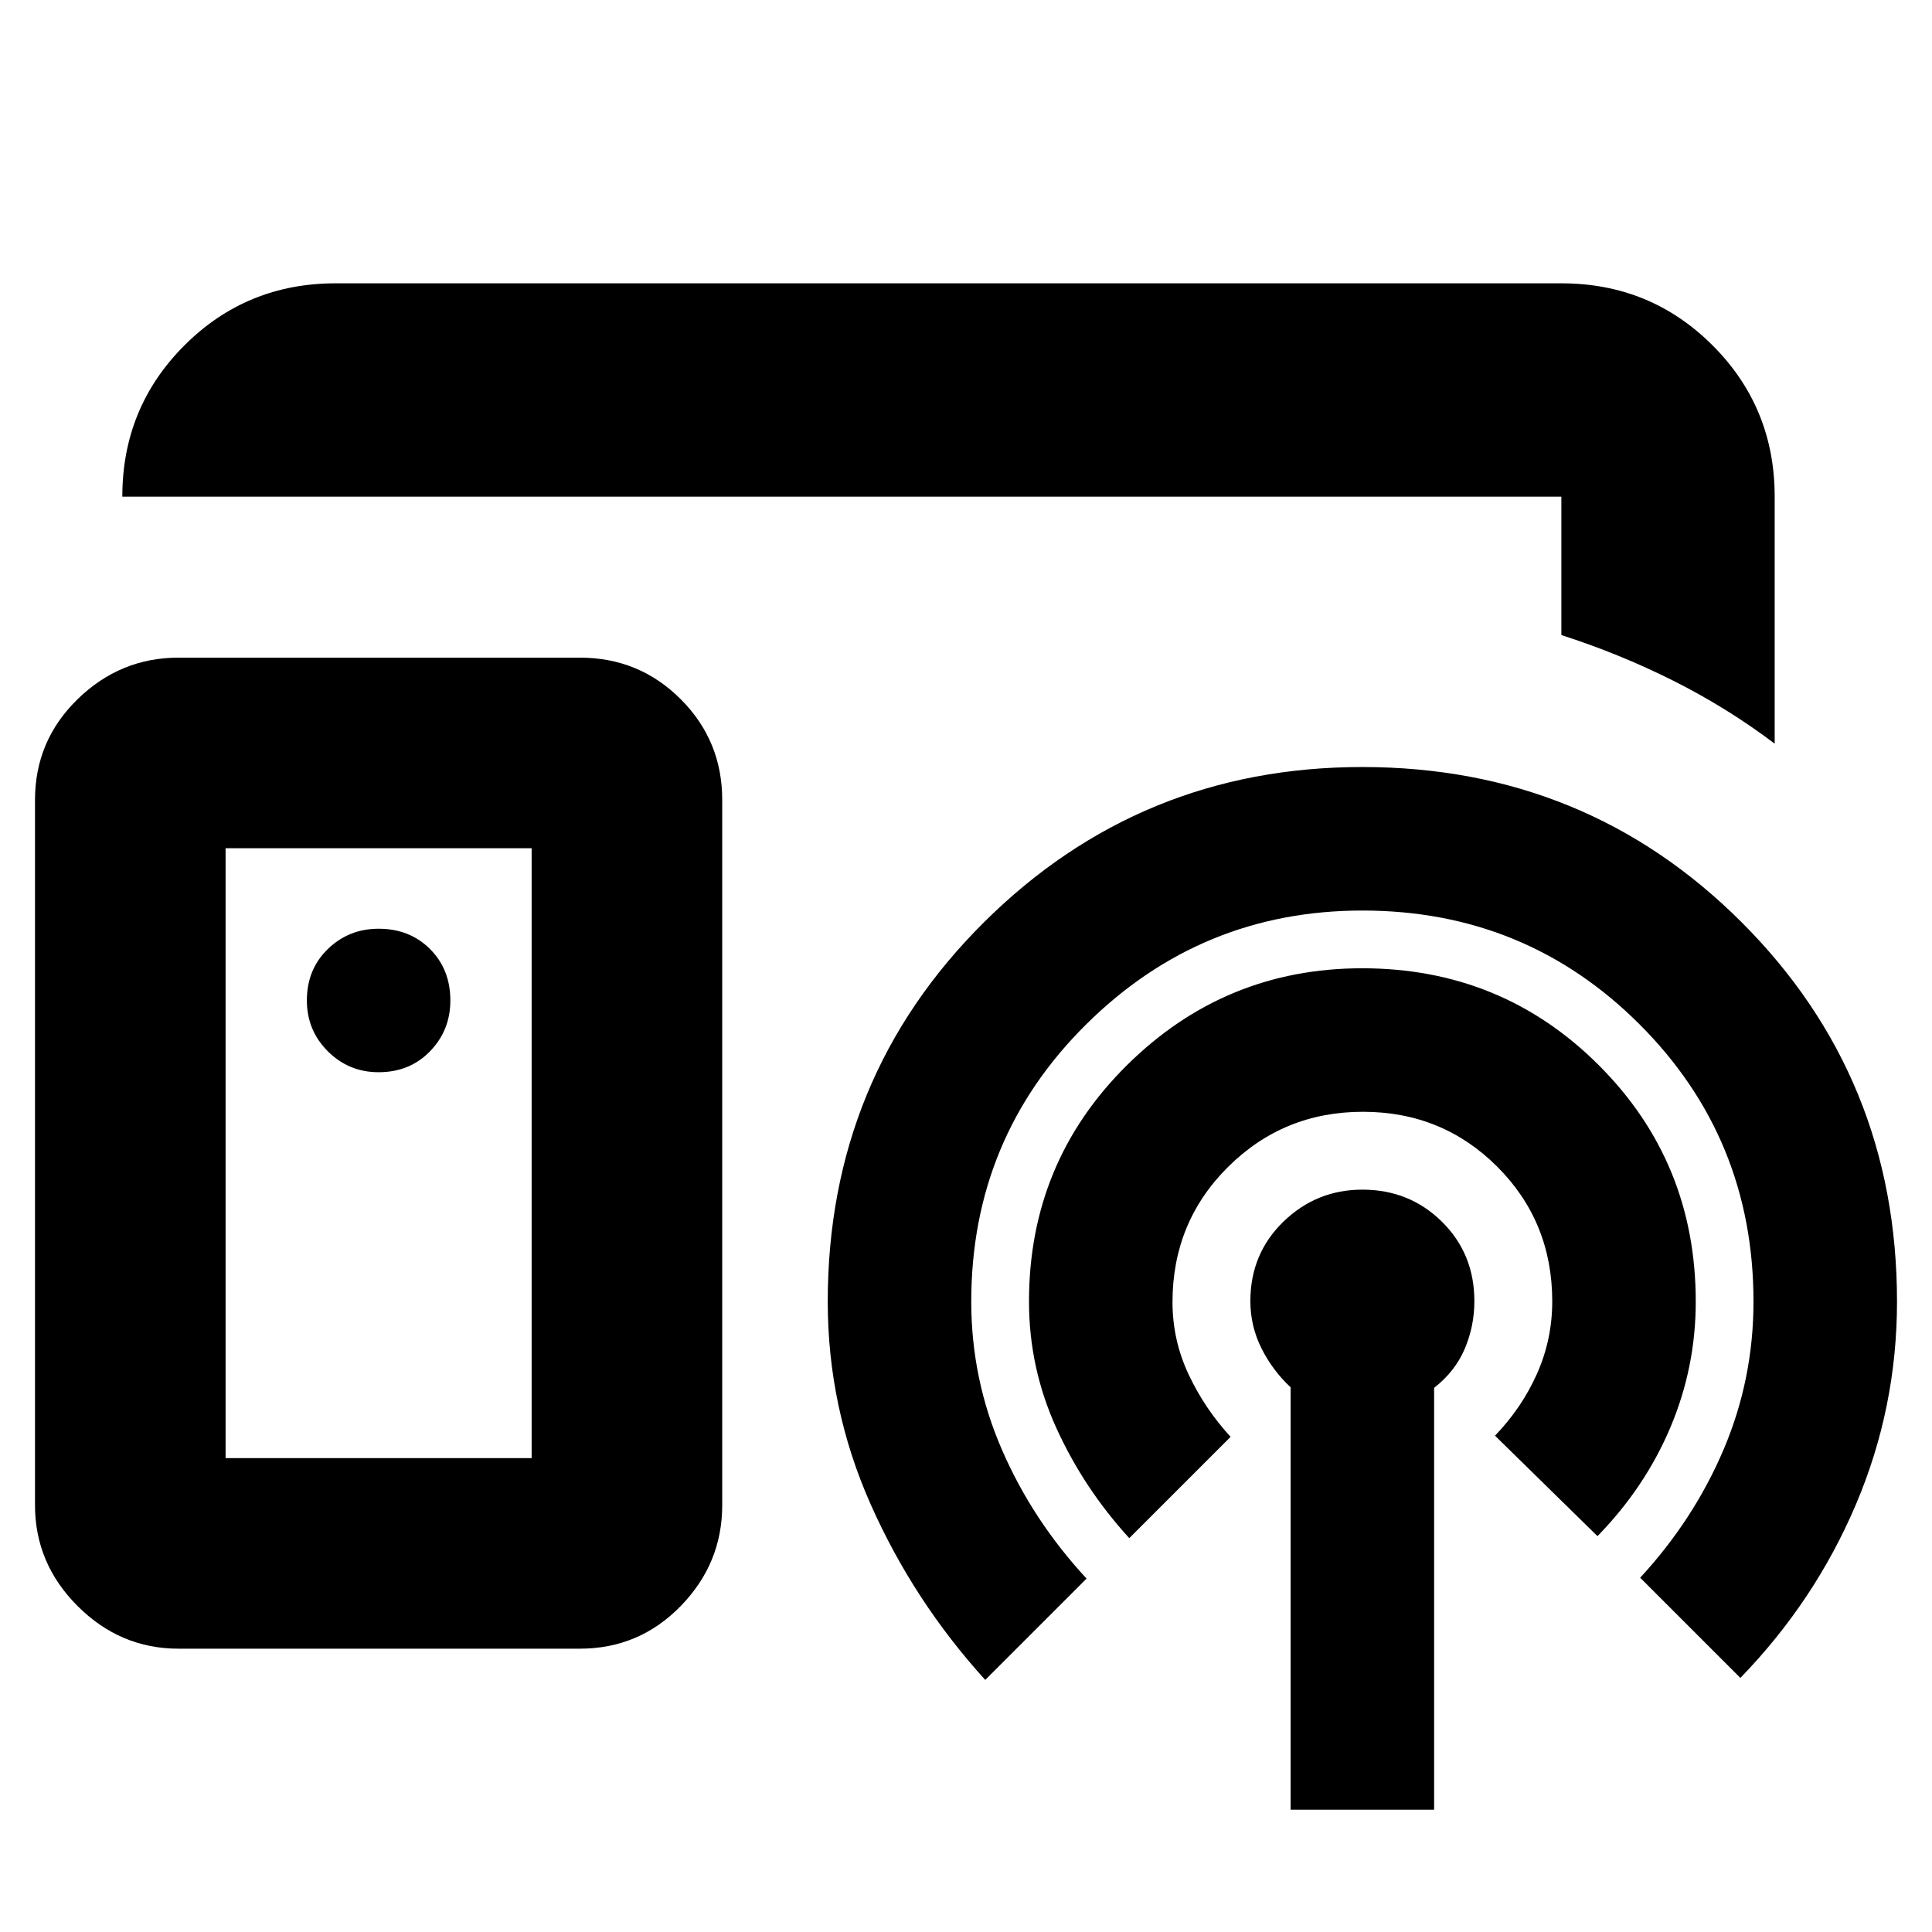 <svg xmlns="http://www.w3.org/2000/svg" height="24" viewBox="0 -960 960 960" width="24"><path d="M418.3-563.17ZM264.17-235.48v-303.04H112.09v303.04h152.08ZM88.7-140.78q-28.96 0-50.14-21.18-21.17-21.17-21.17-50.13v-350.39q0-29.47 21.17-50.1 21.18-20.64 50.14-20.64h199.43q29.47 0 50.11 20.64 20.63 20.63 20.63 50.1v350.39q0 28.96-20.63 50.13-20.64 21.18-50.11 21.18H88.7Zm99.43-286.44q15.45 0 25.55-10.41 10.1-10.41 10.1-25.24 0-15.45-10.1-25.55-10.1-10.1-25.55-10.1-14.83 0-25.24 10.1-10.41 10.1-10.41 25.55 0 14.83 10.41 25.24 10.41 10.41 25.24 10.41ZM641.3-60.78v-209.87q-9-8.4-14.5-19.42-5.5-11.02-5.5-23.38 0-23.59 16.42-39.51 16.41-15.91 39.24-15.91 23.37 0 39.51 15.91 16.14 15.92 16.14 39.51 0 12.36-4.78 23.65-4.79 11.28-15.22 19.41v209.61H641.3ZM561.13-195.7q-22.56-24.69-36.19-54.63-13.64-29.94-13.64-62.98 0-69.17 48.64-117.36 48.64-48.2 116.94-48.2 69.34 0 117.53 48.14 48.2 48.15 48.2 117.51 0 32.7-12.63 62.55-12.63 29.84-36.2 53.97l-50.91-49.91q13.43-14 20.93-30.96 7.5-16.95 7.5-35.79 0-39.57-27.3-66.89-27.3-27.31-66.76-27.31-39.46 0-67.04 27.42-27.59 27.42-27.59 67.14 0 18.91 8 35.94 8 17.02 20.87 31.02l-50.35 50.34Zm-71.56 70.44q-35.57-39.13-56.92-87.2-21.35-48.06-21.35-100.76 0-111.37 77.63-188.51 77.63-77.14 187.95-77.14 111.34 0 188.53 77.14 77.2 77.14 77.2 188.51 0 52.7-20.41 100.76-20.42 48.07-57.42 86.2L815-176.04q26.74-29 41.52-63.87 14.78-34.87 14.78-73.31 0-81.17-56.58-137.76-56.59-56.58-137.75-56.58-80.19 0-137.27 56.58-57.09 56.59-57.09 137.76 0 38.44 15.22 73.52 15.21 35.09 42.08 64.09l-50.34 50.35ZM60.78-713.22q0-44.3 30.85-75.15 30.85-30.85 75.15-30.85h609.05q44.3 0 75.15 30.85 30.85 30.85 30.85 75.15v122.74q-23.52-17.78-50.31-31.24-26.78-13.45-55.69-22.71v-68.79H60.78ZM188.13-387Z"/></svg>